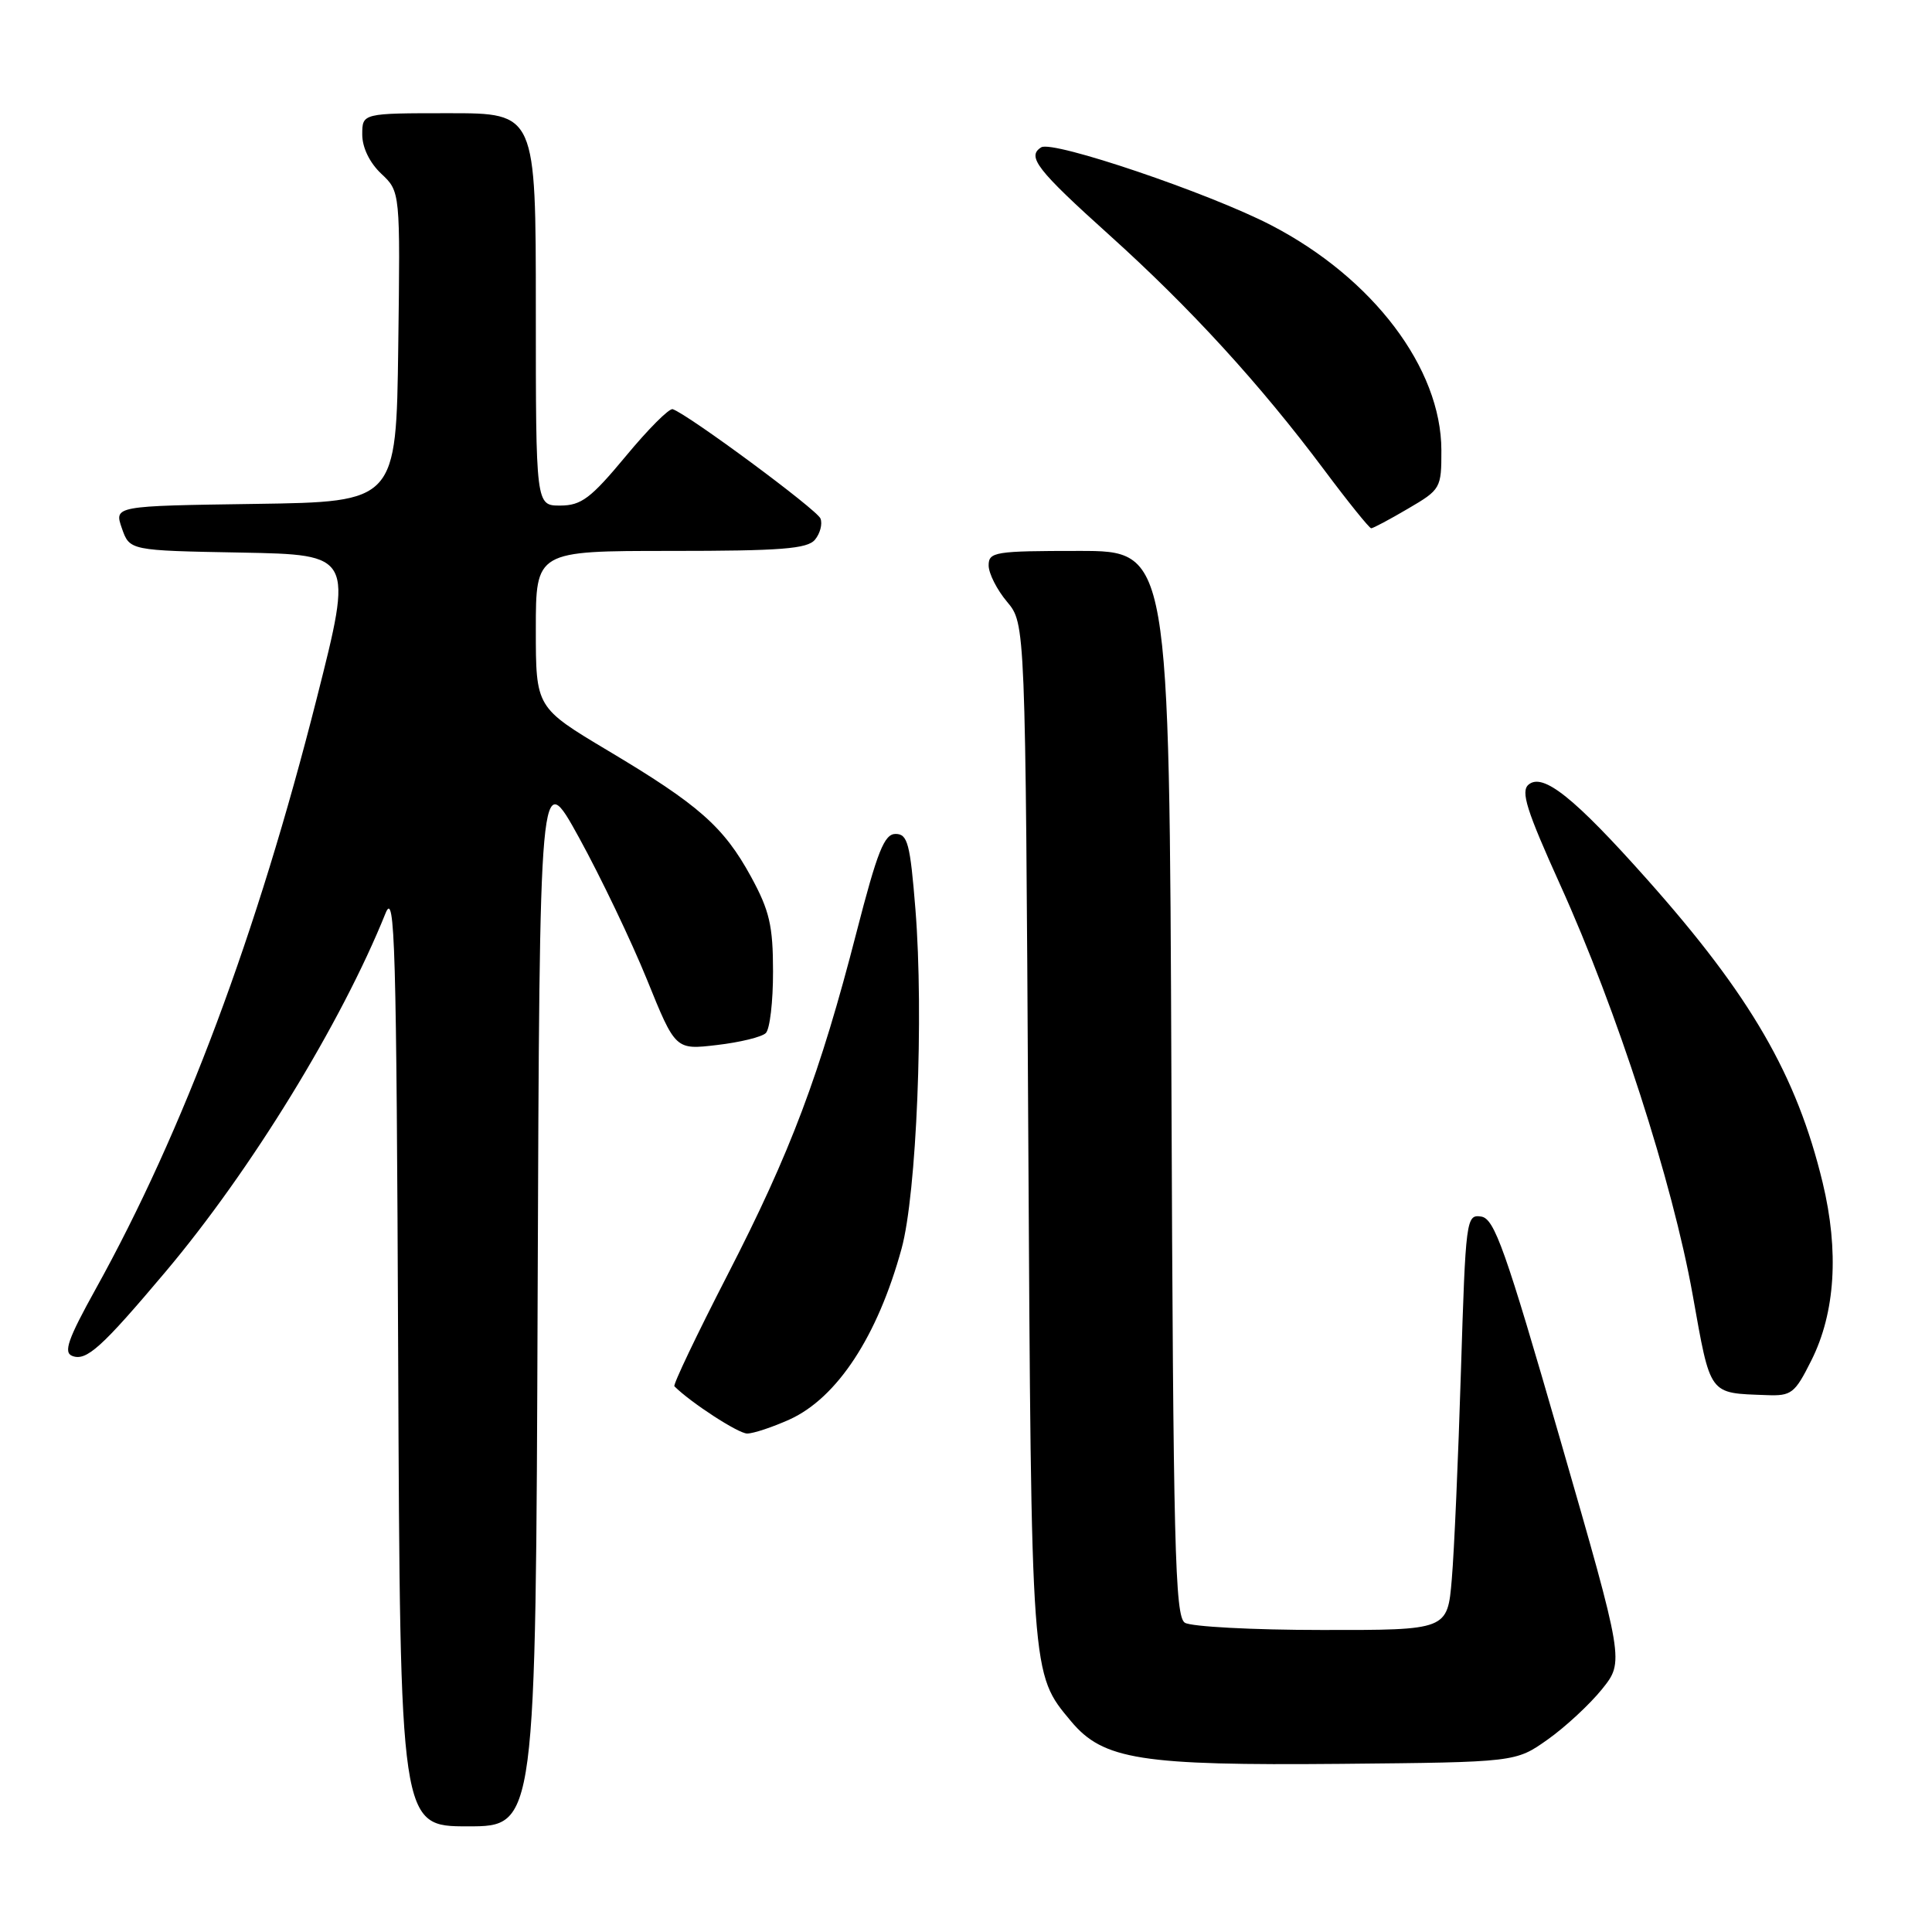 <?xml version="1.0" encoding="UTF-8" standalone="no"?>
<!DOCTYPE svg PUBLIC "-//W3C//DTD SVG 1.1//EN" "http://www.w3.org/Graphics/SVG/1.1/DTD/svg11.dtd" >
<svg xmlns="http://www.w3.org/2000/svg" xmlns:xlink="http://www.w3.org/1999/xlink" version="1.1" viewBox="0 0 256 256">
 <g >
 <path fill="currentColor"
d=" M 71.24 171.75 C 71.50 101.50 71.50 101.50 76.73 111.00 C 79.60 116.22 83.65 124.69 85.73 129.81 C 89.50 139.12 89.50 139.12 95.00 138.47 C 98.03 138.12 100.94 137.41 101.47 136.89 C 102.01 136.38 102.44 132.70 102.43 128.73 C 102.43 122.65 101.96 120.66 99.52 116.18 C 95.89 109.54 92.60 106.64 80.55 99.46 C 71.00 93.75 71.00 93.75 71.00 83.38 C 71.00 73.00 71.00 73.00 88.88 73.00 C 103.48 73.00 106.98 72.73 107.99 71.51 C 108.67 70.69 109.00 69.43 108.72 68.71 C 108.27 67.54 91.23 54.94 89.14 54.22 C 88.68 54.06 85.88 56.87 82.91 60.46 C 78.29 66.02 77.03 66.98 74.25 66.99 C 71.00 67.00 71.00 67.00 71.00 41.00 C 71.00 15.00 71.00 15.00 59.50 15.00 C 48.00 15.00 48.00 15.00 48.00 17.83 C 48.00 19.55 48.98 21.57 50.52 23.02 C 53.04 25.39 53.04 25.39 52.77 45.94 C 52.50 66.50 52.50 66.50 33.81 66.77 C 15.12 67.04 15.12 67.04 16.15 70.00 C 17.18 72.95 17.18 72.95 31.98 73.22 C 46.79 73.50 46.79 73.50 41.98 92.50 C 34.07 123.74 24.32 149.82 12.68 170.80 C 8.99 177.46 8.38 179.21 9.58 179.67 C 11.45 180.39 13.47 178.56 21.95 168.50 C 33.24 155.10 45.23 135.57 51.09 121.00 C 52.33 117.92 52.53 125.06 52.76 179.75 C 53.02 242.00 53.02 242.00 62.00 242.00 C 70.99 242.00 70.99 242.00 71.24 171.75 Z  M 205.07 230.50 C 207.40 228.85 210.64 225.85 212.27 223.83 C 215.22 220.16 215.22 220.16 206.76 190.83 C 199.44 165.45 198.02 161.46 196.26 161.20 C 194.28 160.90 194.21 161.51 193.58 181.70 C 193.23 193.14 192.69 205.54 192.37 209.25 C 191.80 216.00 191.80 216.00 175.15 215.98 C 165.99 215.98 157.82 215.54 157.00 215.02 C 155.69 214.20 155.46 204.94 155.22 143.54 C 154.94 73.00 154.94 73.00 142.97 73.00 C 131.83 73.00 131.00 73.13 131.00 74.92 C 131.00 75.98 132.10 78.15 133.44 79.74 C 135.87 82.64 135.87 82.64 136.25 150.07 C 136.66 222.54 136.60 221.70 141.92 228.08 C 146.18 233.18 151.15 233.96 177.67 233.72 C 200.83 233.50 200.83 233.50 205.07 230.50 Z  M 104.62 188.09 C 110.93 185.22 116.28 177.07 119.46 165.46 C 121.46 158.19 122.42 134.54 121.30 120.50 C 120.60 111.78 120.27 110.50 118.67 110.50 C 117.17 110.50 116.26 112.80 113.50 123.50 C 108.65 142.36 104.76 152.68 96.41 168.91 C 92.33 176.84 89.16 183.49 89.36 183.69 C 91.52 185.85 97.83 189.95 99.00 189.95 C 99.83 189.95 102.35 189.11 104.62 188.09 Z  M 240.02 180.25 C 243.19 173.93 243.70 165.79 241.51 156.70 C 238.07 142.47 231.98 131.95 218.23 116.50 C 208.61 105.69 204.46 102.37 202.55 103.96 C 201.47 104.85 202.27 107.37 206.75 117.28 C 214.27 133.90 221.60 156.59 224.28 171.53 C 226.70 185.06 226.35 184.57 234.07 184.86 C 237.38 184.99 237.82 184.65 240.02 180.25 Z  M 186.57 67.40 C 190.90 64.87 191.00 64.70 190.99 59.65 C 190.97 48.79 181.93 36.84 168.43 29.84 C 160.22 25.58 139.51 18.57 137.97 19.52 C 136.02 20.73 137.39 22.50 147.00 31.15 C 157.75 40.83 166.96 50.90 175.45 62.25 C 178.63 66.51 181.45 70.00 181.69 70.00 C 181.94 70.00 184.14 68.83 186.57 67.40 Z "/>
</g>
</svg>